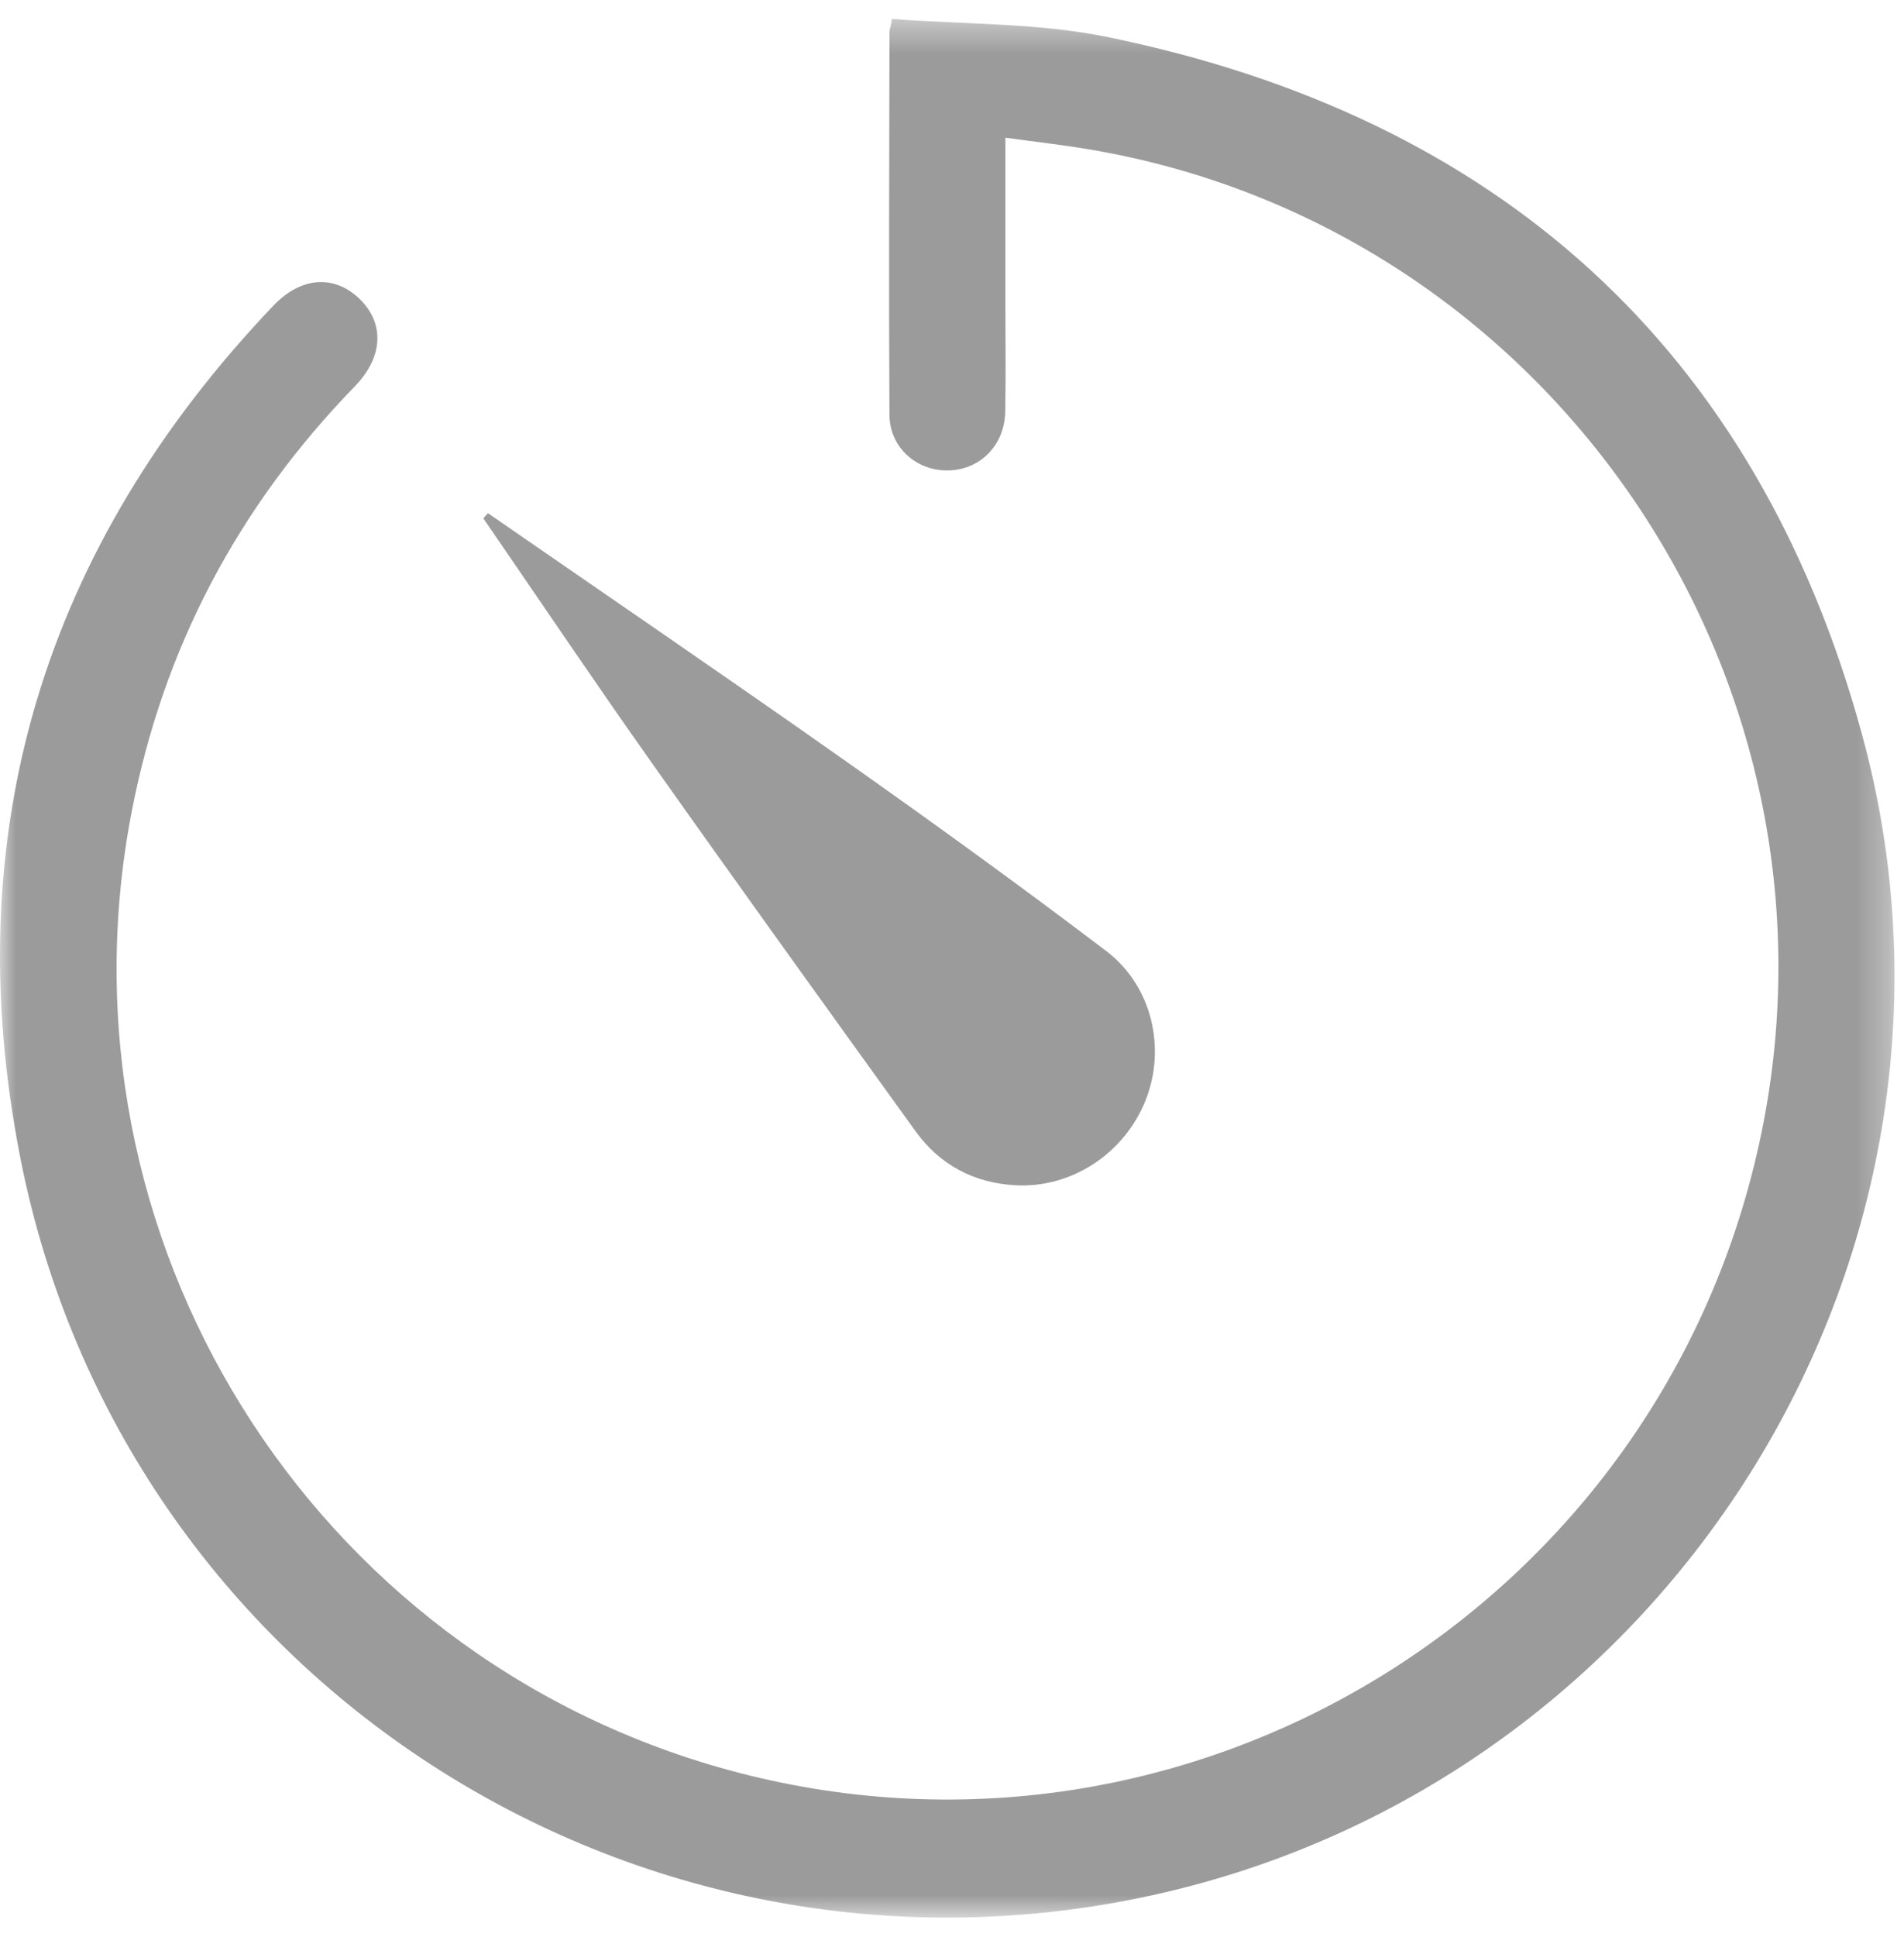 <?xml version="1.0" encoding="UTF-8"?>
<svg width="60px" height="61px" viewBox="0 0 60 61" version="1.1" xmlns="http://www.w3.org/2000/svg" xmlns:xlink="http://www.w3.org/1999/xlink">
    <!-- Generator: Sketch 46.2 (44496) - http://www.bohemiancoding.com/sketch -->
    <title>aniline_icon</title>
    <desc>Created with Sketch.</desc>
    <defs>
        <polygon id="path-1" points="9.0477905e-05 0.404 59.7 0.404 59.7 60.205 9.0477905e-05 60.205 9.0477905e-05 0.404"></polygon>
    </defs>
    <g id="Pages" stroke="none" stroke-width="1" fill="none" fill-rule="evenodd">
        <g id="Desktop-HD" transform="translate(-530, -1109)">
            <g id="Feature-Group" transform="translate(349, 1106)">
                <g id="lead-time" transform="translate(160, 3)">
                    <g id="aniline_icon" transform="translate(21, 0)">
                        <g id="Group-3" transform="translate(0, 0.192)">
                            <mask id="mask-2" fill="white">
                                <use xlink:href="#path-1"></use>
                            </mask>
                            <g id="Clip-2"></g>
                            <path d="M31.683,4.145 L31.683,9.546 C31.683,10.623 31.699,11.699 31.677,12.775 C31.655,13.847 30.873,14.62 29.852,14.625 C28.865,14.63 28.035,13.894 28.029,12.872 C28.005,8.843 28.024,4.815 28.03,0.786 C28.03,0.737 28.068,0.688 28.106,0.404 C30.374,0.58 32.689,0.521 34.899,0.974 C47.2,3.494 55.341,10.78 58.666,22.899 C63.122,39.149 52.728,55.918 36.279,59.508 C19.99,63.064 3.868,52.667 0.643,36.287 C-1.375,26.042 1.381,17.025 8.615,9.435 C9.484,8.523 10.523,8.454 11.316,9.208 C12.122,9.975 12.089,11.042 11.178,11.98 C7.508,15.758 5.144,20.21 4.146,25.394 C1.573,38.758 9.751,51.915 22.903,55.542 C37.479,59.561 52.441,50.363 55.506,35.499 C58.478,21.076 48.791,6.924 34.283,4.506 C33.452,4.367 32.613,4.273 31.683,4.145" id="Fill-1" fill="#9B9B9B" mask="url(#mask-2)"></path>
                        </g>
                        <path d="M15.375,16.162 C19.11,18.745 22.863,21.303 26.574,23.918 C29.366,25.885 32.136,27.886 34.857,29.951 C36.313,31.056 36.75,33.024 36.1,34.656 C35.437,36.32 33.783,37.422 32.015,37.332 C30.703,37.265 29.619,36.695 28.85,35.629 C26.063,31.764 23.277,27.897 20.525,24.006 C18.729,21.468 16.993,18.888 15.231,16.326 C15.279,16.272 15.327,16.217 15.375,16.162" id="Fill-4" fill="#9B9B9B"></path>
                    </g>
                </g>
            </g>
        </g>
    </g>
</svg>